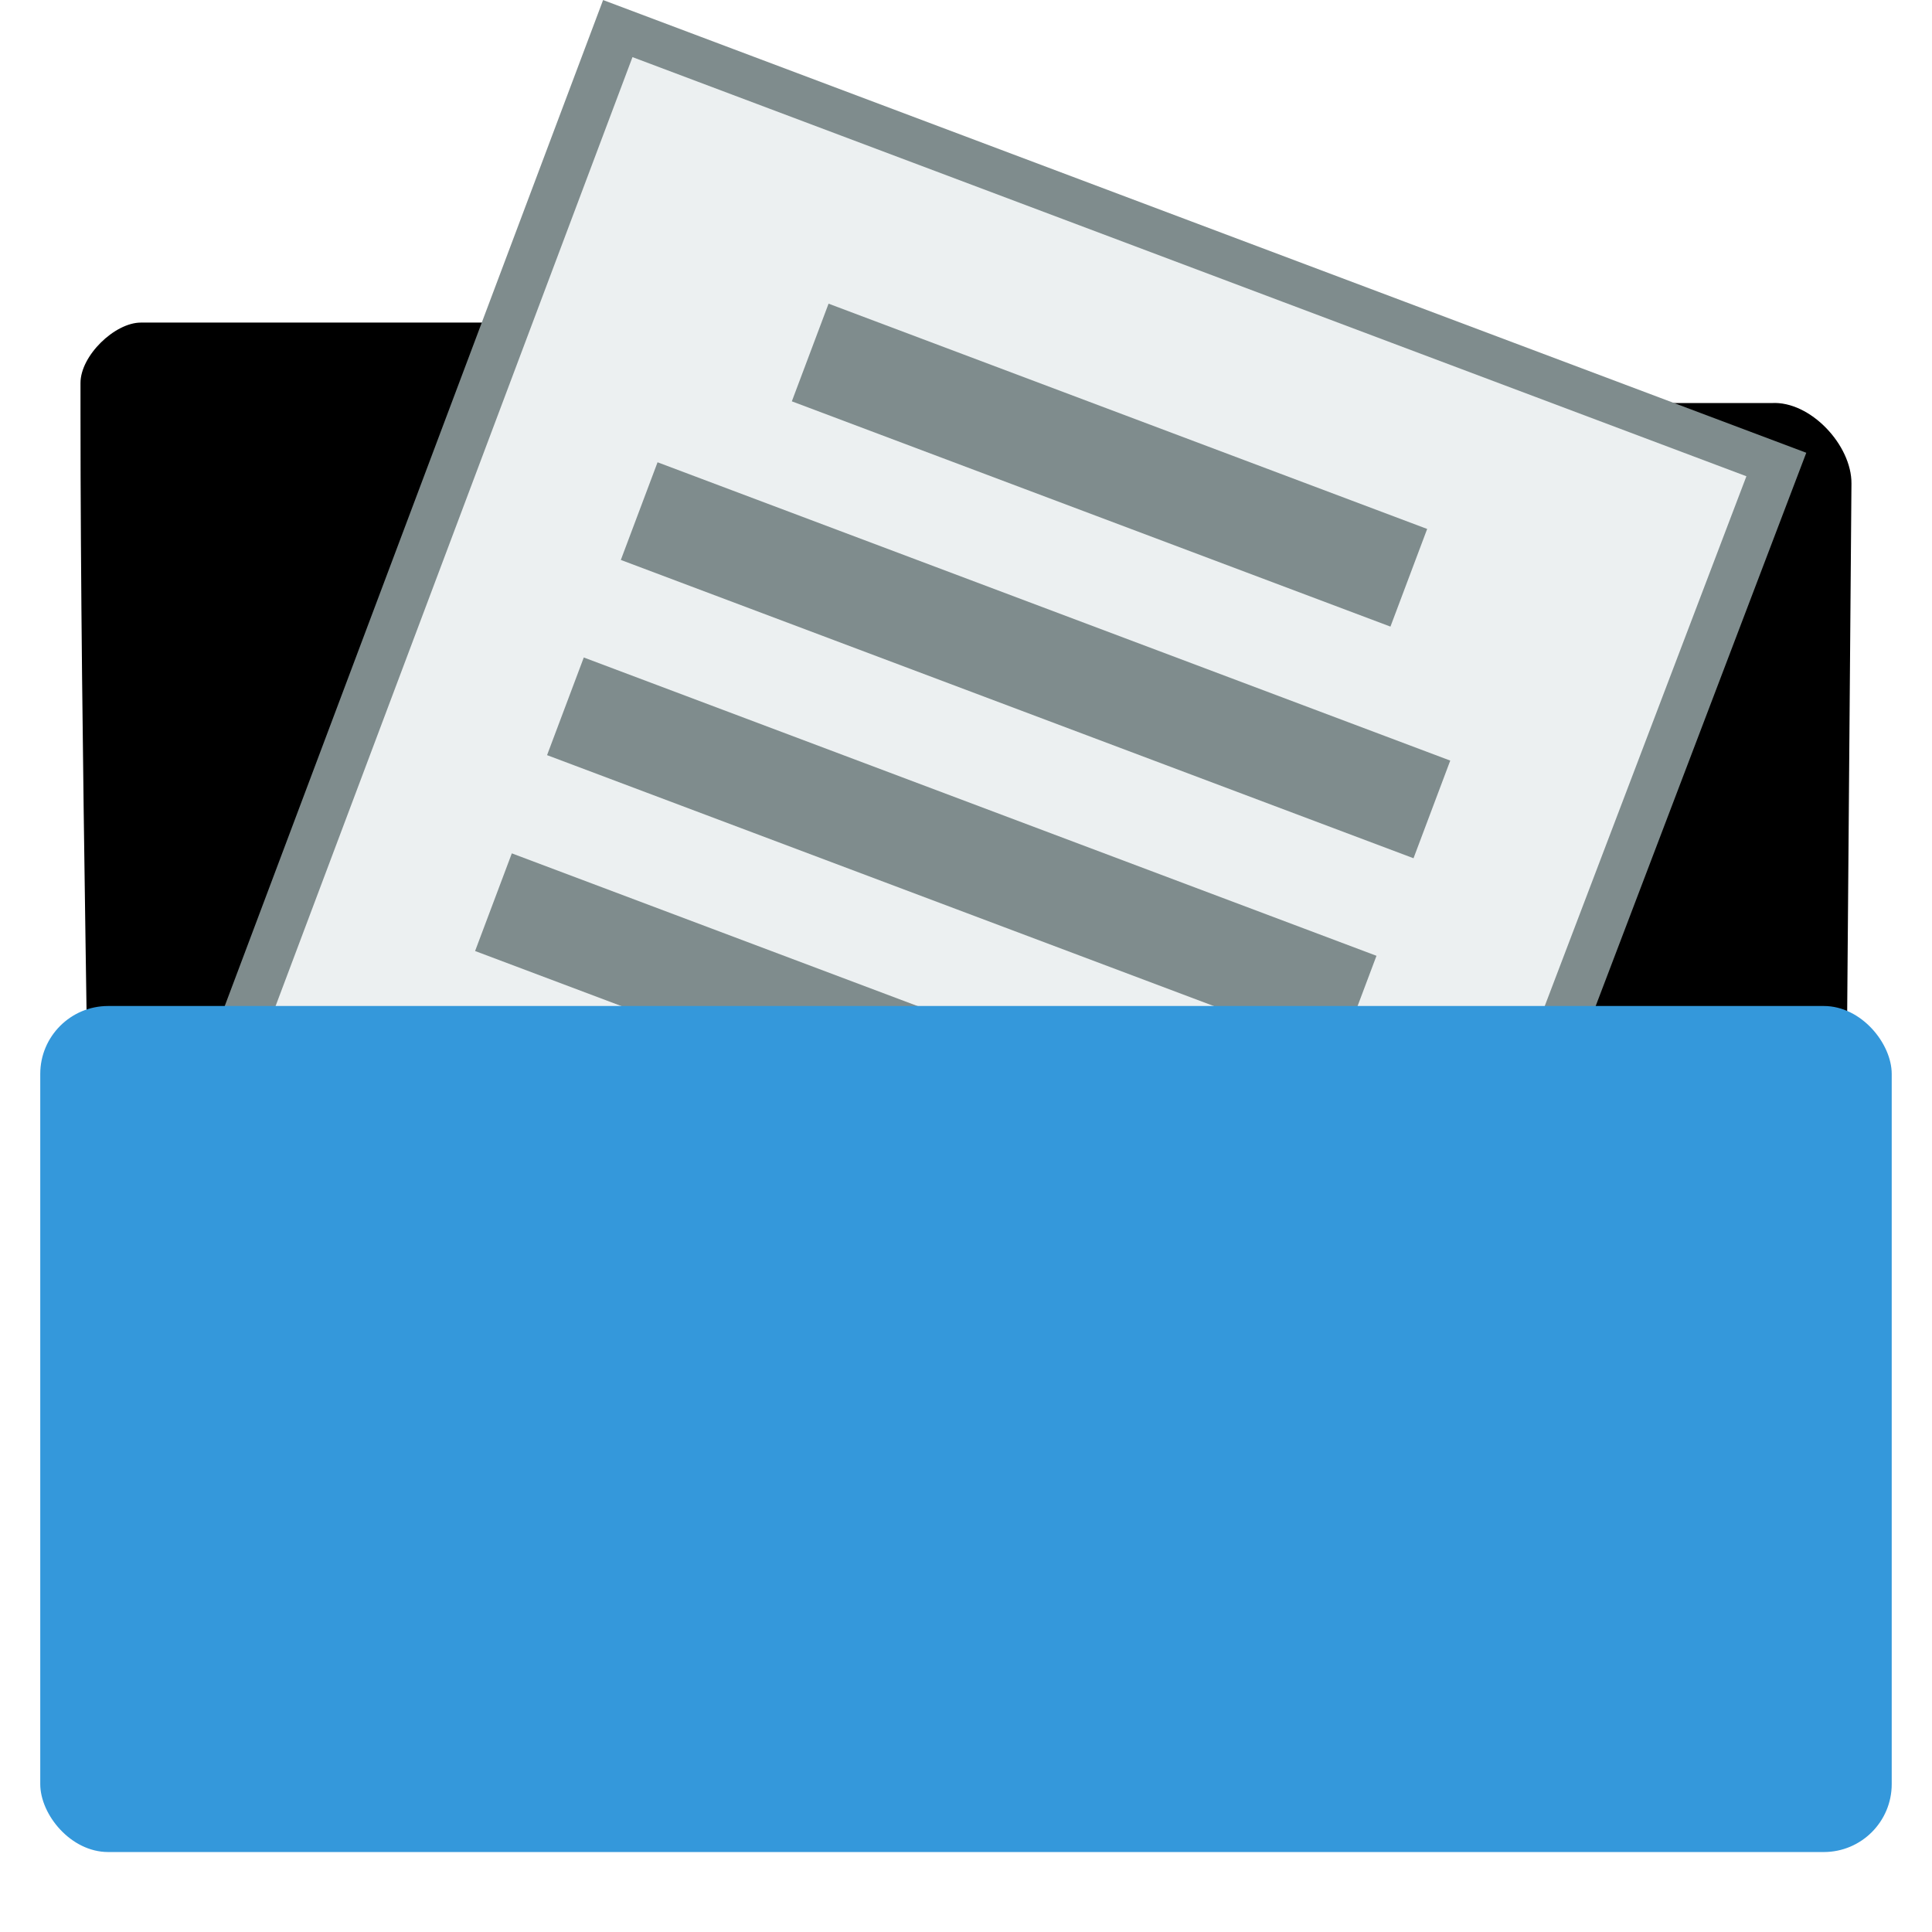 <svg width="128" version="1.1" xmlns="http://www.w3.org/2000/svg" height="128" xmlns:xlink="http://www.w3.org/1999/xlink" style="display:inline;enable-background:new">
<defs id="defs4">
<clipPath id="clipPath3748-8" clipPathUnits="userSpaceOnUse">
<rect width="213.328" x="-32.333" y="-23.025" rx="9.598" height="66.665" ry="9.598" style="fill:#737373;stroke:none;fill-opacity:.899" id="rect3750-3"/>
</clipPath>
<clipPath id="clipPath5547-8" clipPathUnits="userSpaceOnUse">
<path style="opacity:.847;fill:url(#radialGradient5551-3)" id="path5549-8" d="m 17.283,-121.564 c -0.342,0 -0.503,0.242 -0.503,0.516 v 112.398 c 0,0.847 0.683,1.547 1.509,1.547 l 55.338,.032 c 0.053,3.09e-05 1.004,-0.008 1.698,5.15e-05 10.161,-5.668 25.569,-23.675 34.569,-32.961 1.486,-1.709 1.121,-1.188 1.463,-2.98 l 0,-78.037 c 0,-0.333 -0.164,-0.516 -0.503,-0.516 z "/>
</clipPath>
<clipPath id="clipPath6093-7-7" clipPathUnits="userSpaceOnUse">
<path style="fill:#fff" id="path6095-4-6" d="m 17,8 .783,110 57.5,0 c 1.675,0 3.119,0.181 4.9,-1.6 8.798,-8.798 19.758,-19.852 27.016,-27.176 2.441,-2.463 2.801,-4.471 2.801,-6.724 v -74.5 z "/>
</clipPath>
<clipPath id="clipPath3914" clipPathUnits="userSpaceOnUse">
<path style="fill:#fff" id="path3916" d="m 17,8 0,112 h 57.5 c 1.675,0 3.914,-0.565 7,-3.6 8.87,-8.725 20.241,-19.852 27.499,-27.176 2.441,-2.463 3.001,-4.471 3.001,-6.724 v -74.5 z "/>
</clipPath>
<clipPath id="clipPath6093" clipPathUnits="userSpaceOnUse">
<path style="fill:#fff" id="path6095" d="m 17,8 0,112 h 57.5 c 1.675,0 3.914,-0.565 7,-3.6 8.87,-8.725 20.241,-19.852 27.499,-27.176 2.441,-2.463 3.001,-4.471 3.001,-6.724 v -74.5 z "/>
</clipPath>
<clipPath id="clipPath3889-0" clipPathUnits="userSpaceOnUse">
<path style="fill:url(#linearGradient3893-8);stroke:none" id="path3891-4" d="m 112,82.503 c 0,4.465 -2.797,6.41 -5.28,8.094 -5.109,3.465 -14.939,3.325 -20.72,3.406 -0.081,5.781 0.166,15.505 -3.299,20.613 -1.684,2.482 -5.291,5.387 -8.201,5.387 2.318,0 4.743,-1.335 7.584,-4.085 9.142,-8.849 17.367,-16.135 25.673,-25.297 1.919,-2.117 4.243,-3.642 4.243,-8.118 z "/>
</clipPath>
<clipPath id="clipPath6093-7" clipPathUnits="userSpaceOnUse">
<path style="fill:#fff" id="path6095-4" d="m 17,8 .783,110 57.5,0 c 1.675,0 3.119,0.181 4.9,-1.6 8.798,-8.798 19.758,-19.852 27.016,-27.176 2.441,-2.463 2.801,-4.471 2.801,-6.724 v -74.5 z "/>
</clipPath>
<clipPath id="clipPath3834" clipPathUnits="userSpaceOnUse">
<rect width="116" x="6" y="941.362" rx="4" height="31.5" ry="4" style="opacity:.646;fill:#155293;stroke:none" id="rect3836"/>
</clipPath>
<clipPath id="clipPath3748" clipPathUnits="userSpaceOnUse">
<rect width="213.328" x="-32.333" y="-23.025" rx="9.598" height="66.665" ry="9.598" style="fill:#737373;stroke:none;fill-opacity:.899" id="rect3750"/>
</clipPath>
<clipPath id="clipPath3889" clipPathUnits="userSpaceOnUse">
<path style="fill:url(#linearGradient3893);stroke:none" id="path3891" d="m 112,82.503 c 0,4.465 -2.797,6.41 -5.28,8.094 -5.109,3.465 -14.939,3.325 -20.72,3.406 -0.081,5.781 0.166,15.505 -3.299,20.613 -1.684,2.482 -5.291,5.387 -8.201,5.387 2.318,0 4.743,-1.335 7.584,-4.085 9.142,-8.849 17.367,-16.135 25.673,-25.297 1.919,-2.117 4.243,-3.642 4.243,-8.118 z "/>
</clipPath>
<clipPath id="clipPath5547" clipPathUnits="userSpaceOnUse">
<path style="opacity:.847;fill:url(#radialGradient5551)" id="path5549" d="m 17.283,-121.564 c -0.342,0 -0.503,0.242 -0.503,0.516 v 112.398 c 0,0.847 0.683,1.547 1.509,1.547 l 55.338,.032 c 0.053,3.09e-05 1.004,-0.008 1.698,5.15e-05 10.161,-5.668 25.569,-23.675 34.569,-32.961 1.486,-1.709 1.121,-1.188 1.463,-2.98 l 0,-78.037 c 0,-0.333 -0.164,-0.516 -0.503,-0.516 z "/>
</clipPath>
<clipPath id="clipPath3889-6" clipPathUnits="userSpaceOnUse">
<path style="fill:url(#linearGradient3893);stroke:none" id="path3891-5" d="m 112,82.503 c 0,4.465 -2.797,6.41 -5.28,8.094 -5.109,3.465 -14.939,3.325 -20.72,3.406 -0.081,5.781 0.166,15.505 -3.299,20.613 -1.684,2.482 -5.291,5.387 -8.201,5.387 2.318,0 4.743,-1.335 7.584,-4.085 9.142,-8.849 17.367,-16.135 25.673,-25.297 1.919,-2.117 4.243,-3.642 4.243,-8.118 z "/>
</clipPath>
<clipPath id="clipPath4515" clipPathUnits="userSpaceOnUse">
<rect width="163.5" x="-5.701" y="885.696" rx="9.598" height="138.5" ry="9.598" style="fill:#737373;stroke:none;fill-opacity:.899" id="rect4517"/>
</clipPath>
<clipPath id="clipPath3834-7" clipPathUnits="userSpaceOnUse">
<rect width="116" x="6" y="941.362" rx="4" ry="4" height="31.5" style="opacity:.646;fill:#155293;stroke:none" id="rect3836-7"/>
</clipPath>
<clipPath id="clipPath3889-6-8" clipPathUnits="userSpaceOnUse">
<path style="fill:url(#linearGradient3893-8);stroke:none" id="path3891-5-5" d="m 112,82.503 c 0,4.465 -2.797,6.41 -5.28,8.094 -5.109,3.465 -14.939,3.325 -20.72,3.406 -0.081,5.781 0.166,15.505 -3.299,20.613 -1.684,2.482 -5.291,5.387 -8.201,5.387 2.318,0 4.743,-1.335 7.584,-4.085 9.142,-8.849 17.367,-16.135 25.673,-25.297 1.919,-2.117 4.243,-3.642 4.243,-8.118 z "/>
</clipPath>
<clipPath id="clipPath6093-76" clipPathUnits="userSpaceOnUse">
<path style="fill:#fff" id="path6095-8" d="m 17,8 0,112 h 57.5 c 1.675,0 3.914,-0.565 7,-3.6 8.87,-8.725 20.241,-19.852 27.499,-27.176 2.441,-2.463 3.001,-4.471 3.001,-6.724 v -74.5 z "/>
</clipPath>
<clipPath id="clipPath3914-1" clipPathUnits="userSpaceOnUse">
<path style="fill:#fff" id="path3916-0" d="m 17,8 0,112 h 57.5 c 1.675,0 3.914,-0.565 7,-3.6 8.87,-8.725 20.241,-19.852 27.499,-27.176 2.441,-2.463 3.001,-4.471 3.001,-6.724 v -74.5 z "/>
</clipPath>
<filter id="filter4697">
<feGaussianBlur stdDeviation="0.101" id="feGaussianBlur4699"/>
</filter>
<linearGradient gradientTransform="matrix(1.012,0,0,1.012,-0.896,-0.987)" id="linearGradient3893" xlink:href="#linearGradient6131" y1="93.621" y2="102.344" x1="86.738" x2="95.46" gradientUnits="userSpaceOnUse"/>
<linearGradient id="linearGradient5982-79">
<stop offset="0" style="stop-color:#fff" id="stop5984-0"/>
<stop offset="1" style="stop-color:#fff;stop-opacity:0" id="stop5986-3"/>
</linearGradient>
<linearGradient id="linearGradient6131">
<stop offset="0" style="stop-color:#fcfcfc" id="stop6133"/>
<stop offset="0.523" style="stop-color:#f8f8f8" id="stop6135"/>
<stop offset="0.775" style="stop-color:#f0efef" id="stop6141"/>
<stop offset="0.901" style="stop-color:#e3e1e1" id="stop6139"/>
<stop offset="1" style="stop-color:#cecbcb" id="stop6137"/>
</linearGradient>
<linearGradient id="linearGradient5982">
<stop offset="0" style="stop-color:#fff" id="stop5984"/>
<stop offset="1" style="stop-color:#fff;stop-opacity:0" id="stop5986"/>
</linearGradient>
<linearGradient id="linearGradient4683">
<stop offset="0" style="stop-color:#dbeef2" id="stop4685"/>
<stop offset="1" style="stop-color:#dbeef2;stop-opacity:0" id="stop4687"/>
</linearGradient>
<linearGradient id="linearGradient6131-3">
<stop offset="0" style="stop-color:#fcfcfc" id="stop6133-3"/>
<stop offset="0.523" style="stop-color:#f8f8f8" id="stop6135-7"/>
<stop offset="0.775" style="stop-color:#f0efef" id="stop6141-3"/>
<stop offset="0.901" style="stop-color:#e3e1e1" id="stop6139-2"/>
<stop offset="1" style="stop-color:#cecbcb" id="stop6137-6"/>
</linearGradient>
<linearGradient gradientTransform="matrix(1.012,0,0,1.012,-0.896,-0.987)" xlink:href="#linearGradient6131-3" id="linearGradient3893-8" y1="93.621" x1="86.738" y2="102.344" gradientUnits="userSpaceOnUse" x2="95.46"/>
<radialGradient fx="63.793" fy="47.275" cx="64" cy="64.004" gradientTransform="matrix(1.695,-0.087,0.069,1.419,-49.32,-149.582)" xlink:href="#linearGradient5982-79" id="radialGradient5551-3" r="47.5" gradientUnits="userSpaceOnUse"/>
<radialGradient fx="48.65" fy="26.047" cx="47" cy="27" gradientTransform="matrix(0.593,-6.58812e-7,6.5881181e-7,0.593,-21.112,920.106)" xlink:href="#linearGradient4683" id="radialGradient4711" r="3.5" gradientUnits="userSpaceOnUse"/>
<radialGradient fx="48.65" fy="26.047" cx="47" cy="27" gradientTransform="matrix(0.803,-8.9236606e-7,8.923658e-7,0.803,-29.024,915.998)" xlink:href="#linearGradient4683" id="radialGradient4675" r="3.5" gradientUnits="userSpaceOnUse"/>
<radialGradient fx="63.793" fy="47.275" cx="64" cy="64.004" gradientTransform="matrix(1.695,-0.087,0.069,1.419,-49.32,-149.582)" r="47.5" id="radialGradient5551" xlink:href="#linearGradient5982" gradientUnits="userSpaceOnUse"/>
</defs>
<g style="filter:url(#filter4697)" id="g4667" transform="translate(0,-912.66)">
<path style="opacity:.937;fill:url(#radialGradient4675);stroke:none" id="path4669" d="m 11.256,936.662 c -1.964,0 -3.556,1.592 -3.556,3.556 0,0.17 0.009,0.344 0.032,0.508 l 1.968,-.064 c -0.034,-0.165 0,0.175 0,0 0,-1.403 0.597,-2 2,-2 0.154,0 -0.146,-0.026 0,0 0.02,-0.184 0.063,-1.299 0.063,-1.492 0,-0.16 -0.017,-0.322 -0.032,-0.476 -0.154,-0.02 -0.316,-0.032 -0.476,-0.032 z "/>
</g>
<g style="filter:url(#filter4697)" id="g4707" transform="matrix(-1,0,0,1,127,-906.66)">
<path style="opacity:.937;fill:url(#radialGradient4711);stroke:none" id="path4709" d="m 8.625,935.362 c -1.45,0 -2.625,1.175 -2.625,2.625 0,0.126 0.006,0.254 0.023,0.375 l 0.773,0 c -0.025,-0.122 -0.047,-0.246 -0.047,-0.375 0,-1.036 0.839,-1.875 1.875,-1.875 0.114,0 0.22,0.027 0.328,0.047 C 8.968,936.023 9,935.88 9,935.737 c 0,-0.118 -0.013,-0.237 -0.023,-0.352 -0.114,-0.015 -0.234,-0.024 -0.352,-0.024 z"/>
</g>
<path style="stroke:none" id="rect2985" d="m 9.333,21.372 c -1.733,-1e-05 -4,2.192 -4,4 v 2 c 0,22.143 0.667,50.233 0.667,62.994 v 23.734 c 0,2.551 2.06,4.603 4.621,4.603 h 106.758 c 2.561,0 4.6,-2.051 4.621,-4.603 l .664,-82.061 c 0.021,-2.551 -2.728,-5.486 -5.285,-5.336 h -17.069 l -57.644,.003 v -1.367 c 0,-1.839 -2.057,-3.967 -3.967,-3.967 z "/>
<g id="layer1" transform="matrix(2.248,0.846,-0.765,2.034,28.254,-12.615)">
<path style="fill:#ecf0f1;stroke:#7f8c8d;stroke-width:1.313" id="rect4090" d="m 7.066,4.194 0,40 34,0 .144,-40.002 -11.144,.002 z "/>
<g style="fill:#7f8c8d;fill-rule:evenodd;stroke:#003bc3;stroke-linecap:square;stroke-width:0" id="g75">
<rect width="23.362" x="0" y="0" height="3.181" style="stroke-miterlimit:2.013" id="line2" transform="translate(12.304,16.142)"/>
<g style="stroke-miterlimit:2" id="g78">
<rect width="17.642" x="15.179" y="9.78" height="3.181" id="line"/>
<rect width="23.362" x="0" y="0" height="3.181" id="line21" transform="translate(12.295,22.504)"/>
<rect width="23.362" x="0" y="0" height="3.181" id="line22" transform="translate(12.339,28.866)"/>
<rect width="23.362" x="0" y="0" height="3.181" id="line23" transform="translate(12.331,35.228)"/>
</g>
</g>
</g>
<rect width="122.664" x="2.667" y="66.65" rx="4.5" height="56.052" ry="4.5" style="fill:#3498db;fill-rule:evenodd;stroke:none;stroke-linecap:round;stroke-width:2" id="rect4210"/>
</svg>
